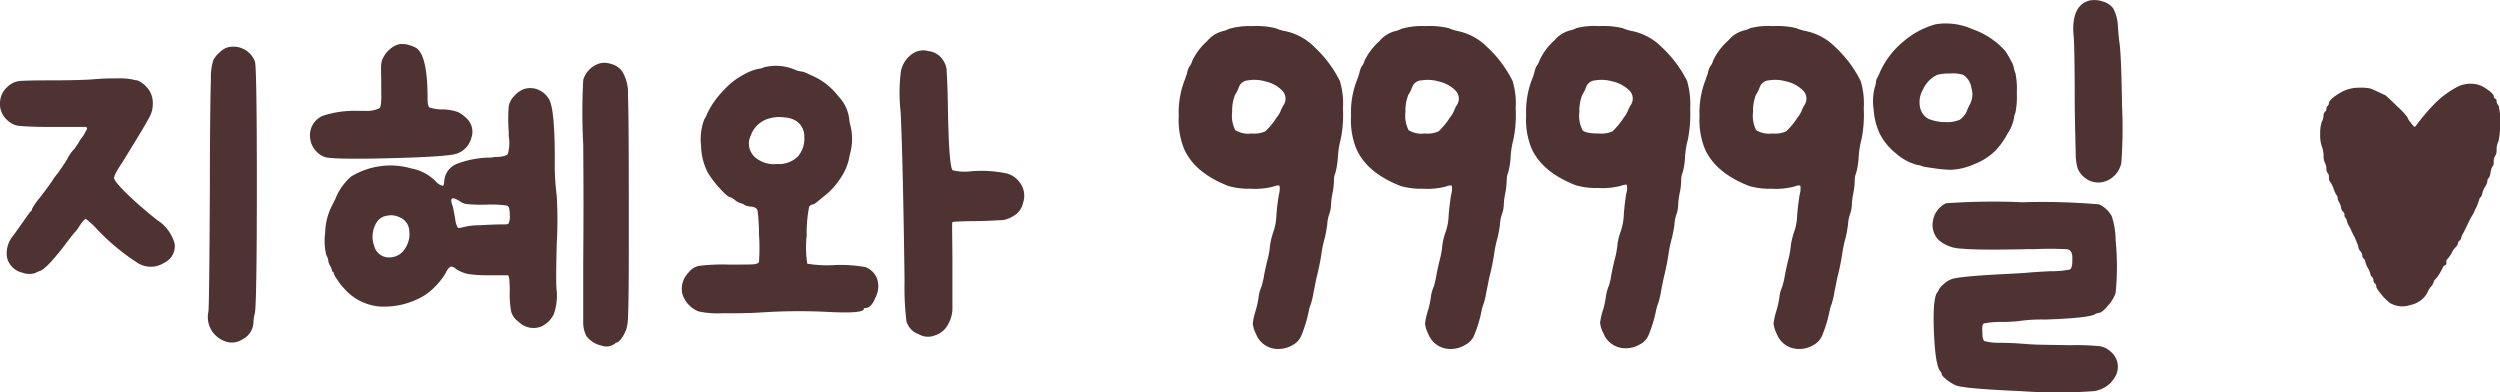 <svg xmlns="http://www.w3.org/2000/svg" viewBox="0 0 271.94 42.64"><defs><style>.cls-1{fill:#4f3333;}</style></defs><g id="Layer_2" data-name="Layer 2"><g id="Layer_1-2" data-name="Layer 1"><path class="cls-1" d="M12.55,8.53a8.26,8.26,0,0,1,1.81.1,2.36,2.36,0,0,0,.58.11,2.94,2.94,0,0,1,1.42,1.31,2.55,2.55,0,0,1,.26,1.21,2.87,2.87,0,0,1-.26,1.27c-.18.38-.65,1.21-1.42,2.47l-1.58,2.58c-.67,1-1,1.59-.94,1.84s.52.82,1.47,1.74S16,23.07,17.1,23.94A4.44,4.44,0,0,1,19,26.52a2,2,0,0,1-1.13,2.06,2.69,2.69,0,0,1-2.82.07,23.82,23.82,0,0,1-4.76-4,8.64,8.64,0,0,0-.95-.84c-.14,0-.42.33-.84,1a2.74,2.74,0,0,1-.42.52c-.21.25-.58.72-1.11,1.43-1.33,1.72-2.22,2.62-2.68,2.73-.18.07-.33.14-.47.21s-.76.2-1.42-.05A2.21,2.21,0,0,1,.76,28a3,3,0,0,1,.71-2.41c.28-.39.79-1.1,1.53-2.16.25-.35.4-.53.47-.53a.17.17,0,0,0,0-.15,7.1,7.1,0,0,1,.79-1.16c.56-.7,1-1.32,1.37-1.84a7.1,7.1,0,0,1,.69-.95c.7-1,1-1.49,1-1.52a4.58,4.58,0,0,1,.84-1.16,2.32,2.32,0,0,1,.32-.47,3.65,3.65,0,0,1,.52-.8,1.63,1.63,0,0,0,.26-.47A1.23,1.23,0,0,0,9.47,14a.2.2,0,0,0-.11-.19H5.57c-2,0-3.19-.08-3.6-.13a2.27,2.27,0,0,1-1.23-.66A2.29,2.29,0,0,1,0,11.26,2.37,2.37,0,0,1,.84,9.42a2.27,2.27,0,0,1,1.21-.6c.42-.05,1.63-.08,3.63-.08,2.45,0,3.93-.07,4.42-.11A22.29,22.29,0,0,1,12.55,8.53ZM27.73,6.69c.13.25.21,4.69.21,13.33s-.08,13.31-.21,14a5.35,5.35,0,0,0-.16,1,2.13,2.13,0,0,1-1.16,1.87A2.12,2.12,0,0,1,24.2,37a2.77,2.77,0,0,1-1.53-3.1q.1-.88.16-13.78c0-6.53.07-10.35.11-11.48a6.35,6.35,0,0,1,.26-2.09,2.75,2.75,0,0,1,.69-.85,2.26,2.26,0,0,1,.78-.52A2.5,2.5,0,0,1,27.73,6.69Z"/><path class="cls-1" d="M43.46,4.8a.48.48,0,0,1,.26,0,1.81,1.81,0,0,1,.82.12,2.66,2.66,0,0,1,.81.35c.77.6,1.16,2.39,1.16,5.42q0,.88.21,1a4.36,4.36,0,0,0,1.52.21,5.58,5.58,0,0,1,1.58.29,3.94,3.94,0,0,1,1.06.81,2,2,0,0,1,.39,2,2.44,2.44,0,0,1-1.5,1.68c-.53.25-3,.42-7.37.53s-6.77.05-7.15-.16a2.49,2.49,0,0,1-1.53-2.23,2.28,2.28,0,0,1,1.43-2.24A11.24,11.24,0,0,1,39,12.06h.73a3.13,3.13,0,0,0,1.55-.29c.16-.17.22-.73.19-1.72V9.27c0-1.26-.05-2,0-2.29a1.74,1.74,0,0,1,.24-.76,2.82,2.82,0,0,1,.68-.85,2.29,2.29,0,0,1,.9-.52A.58.58,0,0,0,43.46,4.8Zm15.17,5A2.32,2.32,0,0,1,59.82,11q.52,1.26.53,6.21a27.26,27.26,0,0,0,.21,4.1,45.18,45.18,0,0,1,0,5.21c-.07,2.77-.09,4.49,0,5.15a6.08,6.08,0,0,1-.32,2.5,2.85,2.85,0,0,1-1.37,1.35,2.29,2.29,0,0,1-2.47-.53,2,2,0,0,1-.79-1.08,9.67,9.67,0,0,1-.16-2.18c0-1.19-.07-1.79-.21-1.79H53.19a14.39,14.39,0,0,1-2.26-.13,3.79,3.79,0,0,1-1.32-.55C49.33,29,49.13,29,49,29a1.59,1.59,0,0,0-.5.66,7.33,7.33,0,0,1-1.13,1.47,6.35,6.35,0,0,1-1.29,1.06,8.49,8.49,0,0,1-4.79,1.15,5.77,5.77,0,0,1-3.89-2,5.55,5.55,0,0,1-.69-.89,2.91,2.91,0,0,1-.42-.74c0-.1,0-.15-.08-.15s-.08,0-.08-.11a2.2,2.2,0,0,0-.21-.53,1.24,1.24,0,0,1-.21-.58,1.6,1.6,0,0,0-.21-.57,6.51,6.51,0,0,1-.13-2.45,6.89,6.89,0,0,1,.55-2.55s.18-.39.53-1.06a6.43,6.43,0,0,1,1.73-2.5,8.23,8.23,0,0,1,3.16-1.13,8.11,8.11,0,0,1,3.39.24,5,5,0,0,1,2.66,1.4,1.54,1.54,0,0,0,.45.37c.19.1.32.13.37.1s.1-.25.13-.63a2.17,2.17,0,0,1,1.29-1.71,10.38,10.38,0,0,1,3.71-.71,2.08,2.08,0,0,0,.42-.06c.84,0,1.33-.14,1.47-.31a4.29,4.29,0,0,0,.11-1.95v-.52a16.88,16.88,0,0,1,0-2.77A2.3,2.3,0,0,1,56,10.37,2.49,2.49,0,0,1,57,9.69,2.25,2.25,0,0,1,58.63,9.79ZM42.06,23.47a1.57,1.57,0,0,0-1.07.69,2.91,2.91,0,0,0-.3,2.55A1.65,1.65,0,0,0,42.3,28,2,2,0,0,0,44,27.13a2.84,2.84,0,0,0,.52-2,1.66,1.66,0,0,0-1-1.47A2.14,2.14,0,0,0,42.06,23.47Zm7.1-1.86c-.12.08-.09.36.08.81.07.28.16.74.27,1.37a2.72,2.72,0,0,0,.26.94c.07.08.25.08.53,0a7.35,7.35,0,0,1,1.84-.23c1-.05,1.77-.09,2.37-.09s.72,0,.81-.1a1.87,1.87,0,0,0,.13-.94c0-.6-.09-.93-.26-1a12.12,12.12,0,0,0-2.31-.11,17.45,17.45,0,0,1-2.11-.06,1.66,1.66,0,0,1-.74-.3C49.58,21.61,49.29,21.52,49.16,21.61ZM66.37,6.93a2.15,2.15,0,0,1,1.29.81.74.74,0,0,1,.1.16,4.66,4.66,0,0,1,.55,2.52q.09,2,.09,12.89v3q0,7.24-.11,8.57a3.52,3.52,0,0,1-.74,2h0c-.21.24-.35.37-.42.37a.29.29,0,0,0-.21.1,1.52,1.52,0,0,1-1.5.24,2.82,2.82,0,0,1-1.61-1,3.12,3.12,0,0,1-.37-1.58c0-.77,0-3,0-6.52q.06-6.27,0-12.79a67.36,67.36,0,0,1,0-7,2.68,2.68,0,0,1,1.48-1.69A2,2,0,0,1,66.37,6.93Z"/><path class="cls-1" d="M86.6,7.64a2.55,2.55,0,0,0,.68.15,2.84,2.84,0,0,1,.58.22c.21.1.39.19.55.25l.45.22a7.37,7.37,0,0,1,2.34,2A4.28,4.28,0,0,1,92.38,13a5.68,5.68,0,0,0,.16.79,6,6,0,0,1,0,2.63c-.07.28-.14.59-.21.95a6.12,6.12,0,0,1-1,2.15,7.59,7.59,0,0,1-1.79,1.9c-.42.35-.7.58-.84.68a.64.64,0,0,1-.34.15c-.09,0-.2.08-.34.22a14.51,14.51,0,0,0-.27,3.13,11.79,11.79,0,0,0,.06,3.08,12.73,12.73,0,0,0,3,.15,15.44,15.44,0,0,1,3.31.22,2.17,2.17,0,0,1,1.26,1.2,2.55,2.55,0,0,1-.1,2c-.32.84-.7,1.26-1.16,1.26-.1,0-.16,0-.16.1,0,.35-1.36.46-4.1.31A63,63,0,0,0,82.6,34c-1,.06-2.33.09-3.92.07A10.22,10.22,0,0,1,76,33.88,3,3,0,0,1,74.23,32a2.5,2.5,0,0,1,.63-2.31A2,2,0,0,1,76,28.92a22,22,0,0,1,3.29-.14c1.62,0,2.55,0,2.82-.05s.41-.12.45-.26a20.5,20.5,0,0,0,0-2.95,19,19,0,0,0-.16-2.63c-.08-.24-.32-.39-.74-.42a1.77,1.77,0,0,1-.63-.15,1.45,1.45,0,0,0-.47-.22,1.67,1.67,0,0,1-.58-.31,2.23,2.23,0,0,0-.48-.32c-.21,0-.59-.3-1.15-.92A11.59,11.59,0,0,1,77,18.79a6.68,6.68,0,0,1-.74-2.92A6.18,6.18,0,0,1,76.6,13a2.59,2.59,0,0,0,.32-.63,9.38,9.38,0,0,1,1.81-2.56A7.79,7.79,0,0,1,81,8.06a5.3,5.3,0,0,1,1.53-.58,1.5,1.5,0,0,0,.57-.16A5.28,5.28,0,0,1,86.6,7.64Zm-1.29,5.13a3.89,3.89,0,0,0-1.5.08,2.92,2.92,0,0,0-2.13,1.86,2,2,0,0,0,.44,2.39,3.21,3.21,0,0,0,2.42.74A2.93,2.93,0,0,0,86.81,17a3,3,0,0,0,.68-2.11,2,2,0,0,0-.89-1.74A2.82,2.82,0,0,0,85.31,12.77ZM101,5.56a2.17,2.17,0,0,1,1.42.76,2.65,2.65,0,0,1,.55,1.18c0,.37.1,1.58.13,3.61q.1,7.05.53,7.41a5.49,5.49,0,0,0,2,.11,13.43,13.43,0,0,1,3.89.24,2.62,2.62,0,0,1,1.68,1.44,2.36,2.36,0,0,1,.08,1.77,2.12,2.12,0,0,1-1,1.39,3.34,3.34,0,0,1-1.16.47c-.28,0-1.15.07-2.63.11-1.86,0-2.82.07-2.89.11s0,1.68,0,4.84q0,3.73,0,4.65a3.44,3.44,0,0,1-.43,1.55,2.41,2.41,0,0,1-1.5,1.29,2,2,0,0,1-1.81-.18l-.16-.05a2.15,2.15,0,0,1-1.1-1.3,30.77,30.77,0,0,1-.21-4.23V30.2q-.17-12.67-.42-18A18.35,18.35,0,0,1,98,7.74a3,3,0,0,1,1.34-1.95A2.05,2.05,0,0,1,101,5.56Z"/><path class="cls-1" d="M136.15,2.84a9.1,9.1,0,0,1,2.58.22,4.77,4.77,0,0,0,1.05.32A6.31,6.31,0,0,1,143,5.14a12.77,12.77,0,0,1,2.74,3.66,8.36,8.36,0,0,1,.34,3,13.41,13.41,0,0,1-.24,3.34,9.67,9.67,0,0,0-.31,1.94,8.77,8.77,0,0,1-.26,1.69,2.17,2.17,0,0,0-.17.89,7.66,7.66,0,0,1-.15,1.34,7.9,7.9,0,0,0-.16,1.18,3.49,3.49,0,0,1-.16,1,4.13,4.13,0,0,0-.26,1.26c-.07.5-.16,1-.26,1.42a12.48,12.48,0,0,0-.37,1.74,24.54,24.54,0,0,1-.53,2.58c-.07.35-.17.87-.32,1.58a8.47,8.47,0,0,1-.3,1.31,3.66,3.66,0,0,0-.22.74,14.19,14.19,0,0,1-.79,2.63,2.07,2.07,0,0,1-.95,1.08,3,3,0,0,1-1.62.44,2.54,2.54,0,0,1-2.38-1.62,3.32,3.32,0,0,1-.36-1.13,7.59,7.59,0,0,1,.36-1.56,11.33,11.33,0,0,0,.27-1.26,3.73,3.73,0,0,1,.32-1.21,10,10,0,0,0,.26-1.1c.07-.42.19-1,.37-1.74a9.42,9.42,0,0,0,.31-1.74,8.93,8.93,0,0,1,.31-1.26,6.06,6.06,0,0,0,.37-1.92c.07-.9.17-1.64.27-2.24a2.33,2.33,0,0,0,.08-.94c-.06-.11-.28-.09-.66.05a7.83,7.83,0,0,1-2.47.24,8.15,8.15,0,0,1-2.42-.29q-3.69-1.43-4.84-4.05a8.26,8.26,0,0,1-.58-3.56,9.72,9.72,0,0,1,.58-3.75c.1-.25.2-.55.32-.9a2.44,2.44,0,0,1,.25-.74,1.63,1.63,0,0,0,.32-.63,6.69,6.69,0,0,1,1.61-2.13,3.27,3.27,0,0,1,1.87-1.13,3,3,0,0,0,.52-.21A7.82,7.82,0,0,1,136.15,2.84Zm-.39,5.9a1.12,1.12,0,0,0-1,.74,3.81,3.81,0,0,1-.42.84,4.68,4.68,0,0,0-.31,1.84,3.47,3.47,0,0,0,.34,2,2.7,2.7,0,0,0,1.76.36,3,3,0,0,0,1.5-.23,7.55,7.55,0,0,0,1.23-1.5,2.88,2.88,0,0,0,.43-.68,3.46,3.46,0,0,1,.37-.74,1.25,1.25,0,0,0-.14-1.47,3.66,3.66,0,0,0-1.91-1.05A4.21,4.21,0,0,0,135.76,8.74Z"/><path class="cls-1" d="M155,2.84a9.1,9.1,0,0,1,2.58.22,4.77,4.77,0,0,0,1,.32,6.31,6.31,0,0,1,3.21,1.76,12.77,12.77,0,0,1,2.74,3.66,8.36,8.36,0,0,1,.34,3,13.41,13.41,0,0,1-.24,3.34,9.67,9.67,0,0,0-.31,1.94,7.82,7.82,0,0,1-.27,1.69,2.36,2.36,0,0,0-.16.89,7.66,7.66,0,0,1-.15,1.34,7.9,7.9,0,0,0-.16,1.18,3.49,3.49,0,0,1-.16,1,4.13,4.13,0,0,0-.26,1.26c-.07.5-.16,1-.26,1.42a12.48,12.48,0,0,0-.37,1.74,24.54,24.54,0,0,1-.53,2.58c-.07.35-.17.87-.32,1.58a7.26,7.26,0,0,1-.31,1.31,3.56,3.56,0,0,0-.21.74,14.19,14.19,0,0,1-.79,2.63,2.07,2.07,0,0,1-1,1.08,3,3,0,0,1-1.62.44,2.54,2.54,0,0,1-2.38-1.62,3.32,3.32,0,0,1-.36-1.13,7.59,7.59,0,0,1,.36-1.56q.17-.63.27-1.26a3.73,3.73,0,0,1,.32-1.21,10,10,0,0,0,.26-1.1c.07-.42.19-1,.37-1.74a9.42,9.42,0,0,0,.31-1.74,7.74,7.74,0,0,1,.31-1.26,6.06,6.06,0,0,0,.37-1.92c.07-.9.17-1.64.27-2.24a2.33,2.33,0,0,0,.08-.94c-.06-.11-.28-.09-.66.05a7.83,7.83,0,0,1-2.47.24,8.15,8.15,0,0,1-2.42-.29q-3.69-1.43-4.84-4.05a8.26,8.26,0,0,1-.58-3.56,9.72,9.72,0,0,1,.58-3.75c.1-.25.2-.55.32-.9a2.44,2.44,0,0,1,.25-.74,1.63,1.63,0,0,0,.32-.63,6.69,6.69,0,0,1,1.61-2.13,3.27,3.27,0,0,1,1.87-1.13,3,3,0,0,0,.52-.21A7.82,7.82,0,0,1,155,2.84Zm-.39,5.9a1.12,1.12,0,0,0-1,.74,3.81,3.81,0,0,1-.42.84,4.68,4.68,0,0,0-.31,1.84,3.47,3.47,0,0,0,.34,2,2.7,2.7,0,0,0,1.76.36,3,3,0,0,0,1.5-.23,7.55,7.55,0,0,0,1.23-1.5,2.88,2.88,0,0,0,.43-.68,3.46,3.46,0,0,1,.37-.74,1.25,1.25,0,0,0-.14-1.47,3.66,3.66,0,0,0-1.91-1.05A4.21,4.21,0,0,0,154.65,8.74Z"/><path class="cls-1" d="M173.92,2.84a9.1,9.1,0,0,1,2.58.22,4.77,4.77,0,0,0,1.05.32,6.38,6.38,0,0,1,3.22,1.76,13,13,0,0,1,2.74,3.66,8.88,8.88,0,0,1,.34,3,14.48,14.48,0,0,1-.24,3.34,9.55,9.55,0,0,0-.32,1.94,7.39,7.39,0,0,1-.26,1.69,2.18,2.18,0,0,0-.16.89,6.93,6.93,0,0,1-.16,1.34,7.9,7.9,0,0,0-.16,1.18,3.45,3.45,0,0,1-.15,1,4.13,4.13,0,0,0-.26,1.26c-.07.5-.17,1-.27,1.42a14.11,14.11,0,0,0-.37,1.74A25.27,25.27,0,0,1,181,30.1c-.08.35-.18.87-.32,1.58a8.24,8.24,0,0,1-.31,1.31,4.45,4.45,0,0,0-.22.74,14.19,14.19,0,0,1-.79,2.63,2,2,0,0,1-.94,1.08,3,3,0,0,1-1.63.44,2.53,2.53,0,0,1-2.37-1.62,3.18,3.18,0,0,1-.37-1.13,7.19,7.19,0,0,1,.37-1.56c.11-.42.19-.84.26-1.26A4.32,4.32,0,0,1,175,31.1a6.86,6.86,0,0,0,.26-1.1c.07-.42.19-1,.37-1.74a9.5,9.5,0,0,0,.32-1.74,6.83,6.83,0,0,1,.31-1.26,6.06,6.06,0,0,0,.37-1.92c.07-.9.16-1.64.26-2.24a2,2,0,0,0,.08-.94c0-.11-.27-.09-.65.05a7.9,7.9,0,0,1-2.48.24,8.07,8.07,0,0,1-2.41-.29q-3.69-1.43-4.85-4.05a8.28,8.28,0,0,1-.57-3.56,9.75,9.75,0,0,1,.57-3.75,9,9,0,0,0,.32-.9,2.42,2.42,0,0,1,.26-.74,2,2,0,0,0,.32-.63,6.64,6.64,0,0,1,1.6-2.13,3.3,3.3,0,0,1,1.87-1.13,3,3,0,0,0,.53-.21A7.74,7.74,0,0,1,173.92,2.84Zm-.39,5.9a1.11,1.11,0,0,0-1,.74,4.35,4.35,0,0,1-.42.84,4.68,4.68,0,0,0-.31,1.84,3.47,3.47,0,0,0,.34,2c.22.24.81.36,1.75.36a3.09,3.09,0,0,0,1.51-.23,8.36,8.36,0,0,0,1.23-1.5,2.84,2.84,0,0,0,.42-.68,4,4,0,0,1,.37-.74,1.23,1.23,0,0,0-.13-1.47,3.7,3.7,0,0,0-1.92-1.05A4.21,4.21,0,0,0,173.53,8.74Z"/><path class="cls-1" d="M192.81,2.84a9.1,9.1,0,0,1,2.58.22,4.77,4.77,0,0,0,1.05.32,6.31,6.31,0,0,1,3.21,1.76,12.77,12.77,0,0,1,2.74,3.66,8.36,8.36,0,0,1,.34,3,13.41,13.41,0,0,1-.24,3.34,9.67,9.67,0,0,0-.31,1.94,8.77,8.77,0,0,1-.26,1.69,2.17,2.17,0,0,0-.17.89A7.66,7.66,0,0,1,201.6,21a7.9,7.9,0,0,0-.16,1.18,3.49,3.49,0,0,1-.16,1,4.13,4.13,0,0,0-.26,1.26c-.07.5-.16,1-.26,1.42a12.48,12.48,0,0,0-.37,1.74,24.54,24.54,0,0,1-.53,2.58c-.07.35-.17.87-.32,1.58a8.47,8.47,0,0,1-.3,1.31,3.66,3.66,0,0,0-.22.74,14.19,14.19,0,0,1-.79,2.63,2.07,2.07,0,0,1-.95,1.08,3,3,0,0,1-1.62.44,2.54,2.54,0,0,1-2.38-1.62,3.32,3.32,0,0,1-.36-1.13,7.59,7.59,0,0,1,.36-1.56,11.33,11.33,0,0,0,.27-1.26,3.73,3.73,0,0,1,.32-1.21,10,10,0,0,0,.26-1.1c.07-.42.19-1,.37-1.74a9.42,9.42,0,0,0,.31-1.74,8.93,8.93,0,0,1,.31-1.26,6.06,6.06,0,0,0,.37-1.92c.07-.9.17-1.64.27-2.24a2.33,2.33,0,0,0,.08-.94c-.06-.11-.28-.09-.66.05a7.83,7.83,0,0,1-2.47.24,8.15,8.15,0,0,1-2.42-.29q-3.69-1.43-4.84-4.05a8.26,8.26,0,0,1-.58-3.56,9.72,9.72,0,0,1,.58-3.75c.1-.25.2-.55.32-.9a2.44,2.44,0,0,1,.25-.74,1.63,1.63,0,0,0,.32-.63A6.69,6.69,0,0,1,188,4.4a3.27,3.27,0,0,1,1.87-1.13,3,3,0,0,0,.52-.21A7.82,7.82,0,0,1,192.81,2.84Zm-.39,5.9a1.12,1.12,0,0,0-1,.74,3.81,3.81,0,0,1-.42.84,4.68,4.68,0,0,0-.31,1.84,3.47,3.47,0,0,0,.34,2,2.7,2.7,0,0,0,1.76.36,3,3,0,0,0,1.5-.23,7.55,7.55,0,0,0,1.23-1.5,2.88,2.88,0,0,0,.43-.68,3.46,3.46,0,0,1,.37-.74,1.25,1.25,0,0,0-.14-1.47,3.66,3.66,0,0,0-1.91-1.05A4.21,4.21,0,0,0,192.42,8.74Z"/><path class="cls-1" d="M214.52,3.16a8.61,8.61,0,0,1,3.55,2.32,7.13,7.13,0,0,1,.65,1.08,2.44,2.44,0,0,1,.35.87,1.47,1.47,0,0,0,.16.52,8.34,8.34,0,0,1,.15,2.13,9,9,0,0,1-.15,2.18,1.92,1.92,0,0,0-.16.59,4.31,4.31,0,0,1-.69,1.67,8.22,8.22,0,0,1-1.31,1.85,6.71,6.71,0,0,1-2.28,1.47,6.92,6.92,0,0,1-2.67.63,14.73,14.73,0,0,1-1.62-.15c-.78-.11-1.24-.18-1.37-.22a1.3,1.3,0,0,0-.54-.15,5.57,5.57,0,0,1-2.36-1.27,6.4,6.4,0,0,1-1.79-2.21,7.34,7.34,0,0,1-.63-2.52,6.18,6.18,0,0,1,.11-2.42,2.62,2.62,0,0,0,.15-.66.85.85,0,0,1,.16-.44c.07-.15.18-.37.31-.69a9.32,9.32,0,0,1,2.51-3.23,9.09,9.09,0,0,1,3.5-1.87A7,7,0,0,1,214.52,3.16ZM212.12,8a4.68,4.68,0,0,0-1.42.15,3.21,3.21,0,0,0-1.52,1.58,2.7,2.7,0,0,0-.31,2,1.88,1.88,0,0,0,.86,1.18,4.73,4.73,0,0,0,1.87.37,3.54,3.54,0,0,0,1.55-.24,2.08,2.08,0,0,0,.81-1,5.12,5.12,0,0,1,.32-.69,2.34,2.34,0,0,0,.16-1.79,2,2,0,0,0-.9-1.42A3.64,3.64,0,0,0,212.12,8ZM220,22a72.78,72.78,0,0,1,8.34.23,3.07,3.07,0,0,1,1.36,1.27,8.32,8.32,0,0,1,.43,2.63,29.12,29.12,0,0,1,0,5.74,4,4,0,0,1-.82,1.36c-.44.53-.78.8-1,.8a1.34,1.34,0,0,0-.43.15c-.45.28-2.26.47-5.41.58a17.35,17.35,0,0,0-2.84.16,15.9,15.9,0,0,1-1.95.1,9.32,9.32,0,0,0-1.87.16q-.24.1-.18.84c0,.63.08,1,.23,1.08a6.19,6.19,0,0,0,1.71.19c1.19,0,2.23.08,3.11.15s2.42.07,4.52.11a25.12,25.12,0,0,1,3.21.11,2.23,2.23,0,0,1,1.16.57,2.13,2.13,0,0,1,.61,2.55,3.13,3.13,0,0,1-2.45,1.77,54.12,54.12,0,0,1-7.81,0q-6.34-.27-7.19-.64a4.71,4.71,0,0,1-1-.62c-.35-.29-.52-.48-.52-.59a.45.45,0,0,0-.15-.31c-.36-.42-.59-1.81-.69-4.15s0-3.82.31-4.37a1.25,1.25,0,0,0,.21-.34,2,2,0,0,1,.56-.64,2.23,2.23,0,0,1,.75-.49c.43-.22,2.38-.41,5.84-.59,1.44-.07,2.29-.12,2.53-.15s1.14-.09,2.47-.16a10,10,0,0,0,2.11-.18c.17-.09.27-.41.27-1V28c0-.52-.19-.82-.56-.89a36.38,36.38,0,0,0-3.76,0,6.08,6.08,0,0,0-.84,0c-3.48.07-5.78.05-6.92-.07a3.93,3.93,0,0,1-2.4-.88,2.32,2.32,0,0,1-.68-2.15,2.57,2.57,0,0,1,1.42-1.9A73,73,0,0,1,220,22ZM228.73.16a2.15,2.15,0,0,1,1.13.74,4.55,4.55,0,0,1,.52,2c.07,1,.13,1.51.16,1.68.14.92.23,3.23.29,7a51.87,51.87,0,0,1-.08,6.15,2.74,2.74,0,0,1-1.26,1.77,2.39,2.39,0,0,1-2,.23A2.53,2.53,0,0,1,226,18.32a6.07,6.07,0,0,1-.21-1.35c0-.58-.07-2.48-.11-5.71q0-6.63-.15-7.68c-.1-2,.47-3.17,1.74-3.52A2.8,2.8,0,0,1,228.73.16Z"/><path class="cls-1" d="M268.71,9.11a2.74,2.74,0,0,1,1.55.42c.66.42,1,.74,1,.94a.31.31,0,0,0,.15.27c.11,0,.16.12.16.26a.66.66,0,0,0,.21.48,5.52,5.52,0,0,1,.16,1.86,7.42,7.42,0,0,1-.16,2,2.06,2.06,0,0,0-.21.94,1.13,1.13,0,0,1-.16.69,1.08,1.08,0,0,0-.15.63c0,.29-.05.46-.16.52a2.23,2.23,0,0,0-.19.66c-.05.34-.12.54-.24.61a.47.47,0,0,0-.1.32,1.64,1.64,0,0,1-.26.62,2.12,2.12,0,0,0-.31.8c-.08.21-.13.31-.16.31s-.12.09-.16.26a4.85,4.85,0,0,1-.48,1.16.5.5,0,0,1-.08.21,3.49,3.49,0,0,1-.2.37,4.49,4.49,0,0,0-.24.42L268,25.26a2.58,2.58,0,0,0-.31.69c0,.07-.05.14-.16.23a.38.38,0,0,0-.16.29A1,1,0,0,1,267,27a2.38,2.38,0,0,0-.3.48,2.1,2.1,0,0,1-.24.39c-.16.24-.26.35-.3.35a.55.55,0,0,0-.05.31c0,.18,0,.29-.15.32a.5.5,0,0,0-.27.31,5.59,5.59,0,0,1-.63,1.05c-.21.22-.32.35-.32.42a1.23,1.23,0,0,1-.25.48,2.5,2.5,0,0,0-.48.79,2.73,2.73,0,0,1-1.84,1.28,2.62,2.62,0,0,1-2.21-.23,5.63,5.63,0,0,1-.95-.95c-.35-.42-.53-.7-.53-.84a.45.45,0,0,0-.15-.34.41.41,0,0,1-.16-.34.49.49,0,0,0-.16-.37.44.44,0,0,1-.16-.27,2.26,2.26,0,0,0-.31-.73,2.68,2.68,0,0,1-.26-.69.35.35,0,0,0-.17-.28.45.45,0,0,1-.15-.34.8.8,0,0,0-.21-.48.77.77,0,0,1-.21-.42,1.11,1.11,0,0,0-.16-.47,1.25,1.25,0,0,0-.11-.29c-.06-.16-.12-.28-.15-.35a8.9,8.9,0,0,1-.48-1,2.55,2.55,0,0,1-.37-.79.42.42,0,0,0-.13-.29.45.45,0,0,1-.12-.33.4.4,0,0,0-.17-.37.7.7,0,0,1-.2-.48,2.31,2.31,0,0,0-.22-.57.74.74,0,0,1-.15-.42.51.51,0,0,0-.16-.37,3.85,3.85,0,0,1-.29-.66,2.72,2.72,0,0,0-.35-.71c-.1-.07-.15-.25-.15-.53a.62.62,0,0,0-.13-.45.67.67,0,0,1-.14-.49,1.64,1.64,0,0,0-.18-.66,1.63,1.63,0,0,1-.13-.71,2.83,2.83,0,0,0-.16-.95,3.75,3.75,0,0,1-.21-1.39,4.23,4.23,0,0,1,.16-1.34,1.71,1.71,0,0,0,.21-.72.52.52,0,0,1,.16-.41.42.42,0,0,0,.15-.32.45.45,0,0,1,.14-.32.37.37,0,0,0,.13-.29c0-.27.45-.68,1.37-1.21a4,4,0,0,1,2-.47,4.89,4.89,0,0,1,1.11.08c.18.05.74.31,1.69.76.13.1.56.51,1.28,1.21a7.6,7.6,0,0,1,1.08,1.15,1.72,1.72,0,0,0,.34.56,4.21,4.21,0,0,0,.42.5q.09,0,.24-.21A23.05,23.05,0,0,1,265,11.11a10.24,10.24,0,0,1,2.15-1.58A3,3,0,0,1,268.71,9.11Z"/></g></g></svg>
